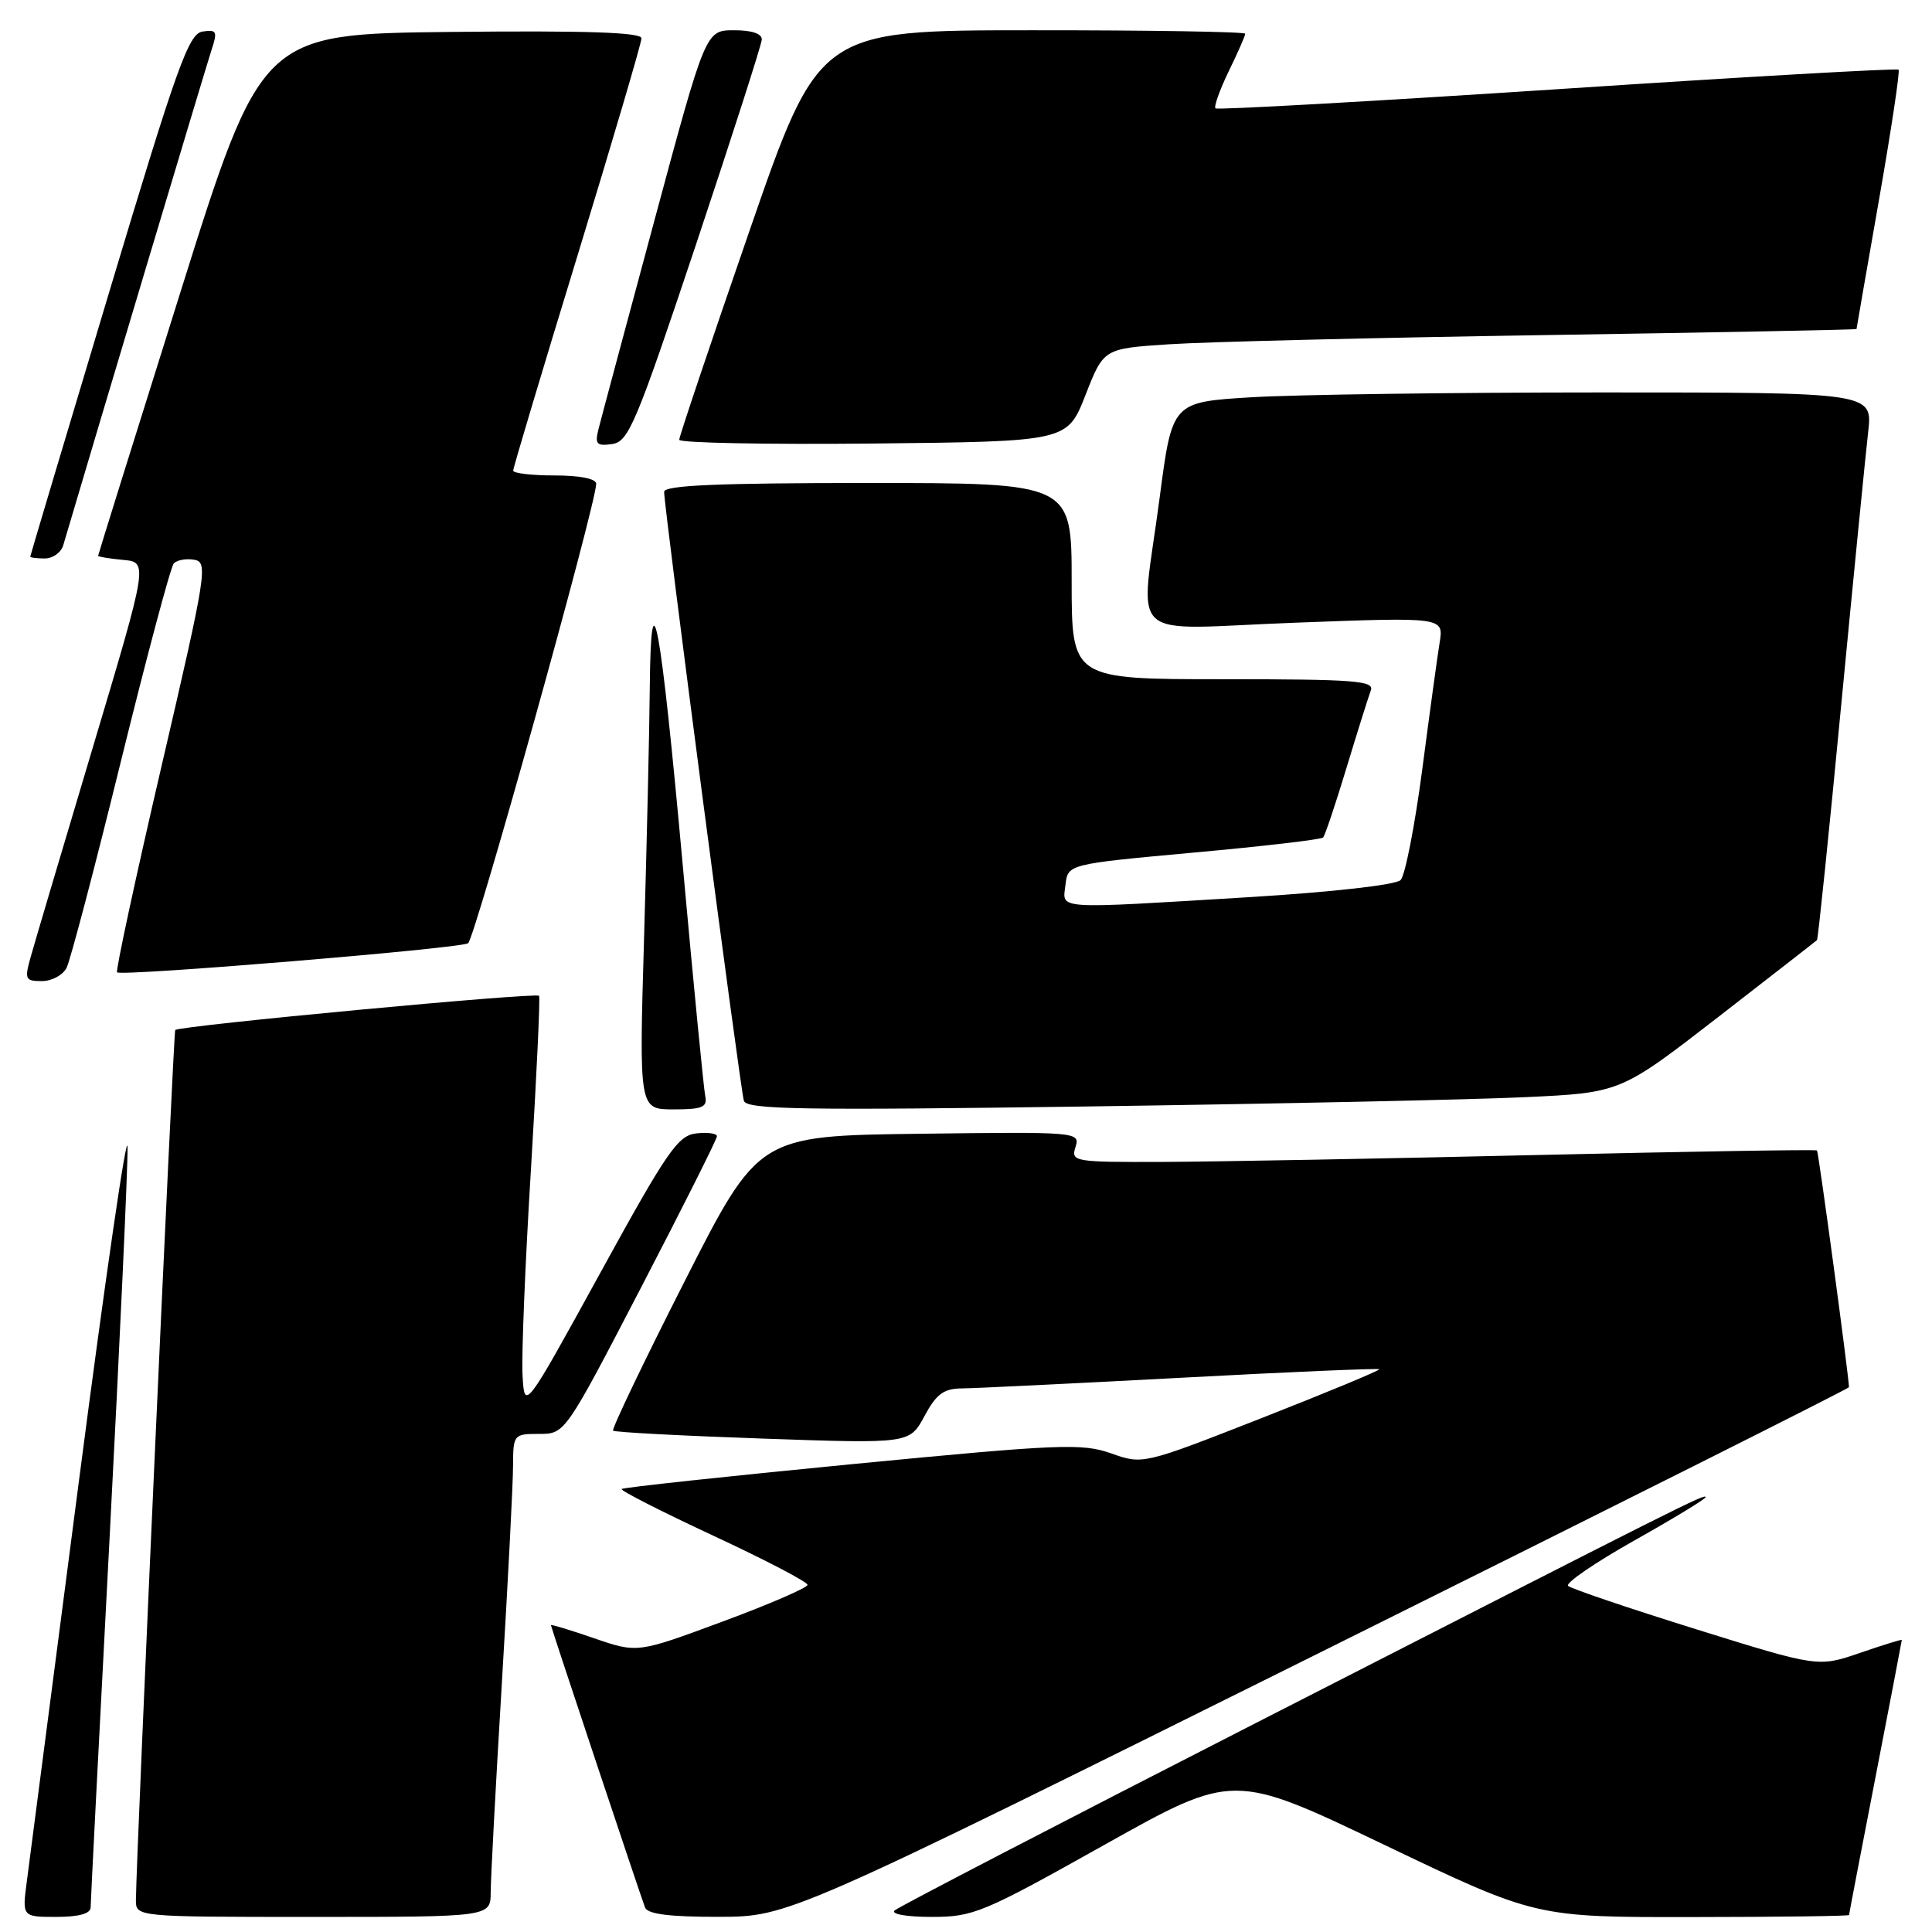 <?xml version="1.0" encoding="UTF-8" standalone="no"?>
<!DOCTYPE svg PUBLIC "-//W3C//DTD SVG 1.1//EN" "http://www.w3.org/Graphics/SVG/1.1/DTD/svg11.dtd" >
<svg xmlns="http://www.w3.org/2000/svg" xmlns:xlink="http://www.w3.org/1999/xlink" version="1.1" viewBox="0 0 256 256">
 <g >
 <path fill="currentColor"
d=" M 12.01 252.75 C 12.01 252.06 13.13 230.12 14.51 204.00 C 15.88 177.88 16.95 154.47 16.90 152.00 C 16.84 149.53 13.96 169.32 10.49 196.00 C 7.02 222.68 3.90 246.64 3.56 249.25 C 2.93 254.00 2.93 254.00 7.47 254.00 C 10.42 254.00 12.00 253.57 12.01 252.75 Z  M 65.02 250.75 C 65.02 248.96 65.69 236.47 66.50 223.00 C 67.31 209.53 67.98 196.59 67.98 194.25 C 68.00 190.08 68.06 190.00 71.43 190.00 C 74.87 190.00 74.87 190.00 84.93 170.63 C 90.47 159.97 95.00 150.94 95.00 150.56 C 95.00 150.18 93.77 150.01 92.26 150.18 C 89.82 150.46 88.39 152.54 79.51 168.72 C 69.50 186.94 69.50 186.94 69.24 182.22 C 69.09 179.62 69.59 167.38 70.35 155.00 C 71.10 142.62 71.59 132.25 71.43 131.95 C 71.16 131.46 23.90 135.90 23.22 136.48 C 22.99 136.69 18.05 245.80 18.01 251.75 C 18.00 254.00 18.00 254.00 41.50 254.00 C 65.00 254.00 65.00 254.00 65.02 250.75 Z  M 174.75 219.05 C 213.39 199.84 245.00 183.99 245.00 183.81 C 244.99 182.45 240.97 152.64 240.76 152.44 C 240.62 152.30 223.85 152.58 203.50 153.05 C 183.15 153.53 160.96 153.93 154.18 153.96 C 142.27 154.00 141.89 153.93 142.51 151.98 C 143.14 149.99 142.82 149.96 121.82 150.23 C 100.50 150.50 100.50 150.50 90.68 169.85 C 85.28 180.49 81.03 189.36 81.24 189.57 C 81.45 189.78 90.37 190.25 101.07 190.62 C 120.52 191.30 120.52 191.30 122.49 187.65 C 124.08 184.70 125.04 183.99 127.48 183.97 C 129.14 183.96 142.20 183.32 156.50 182.56 C 170.80 181.79 182.62 181.29 182.76 181.43 C 182.90 181.57 175.92 184.47 167.23 187.88 C 151.44 194.07 151.44 194.07 147.23 192.58 C 143.37 191.22 140.47 191.34 112.87 194.01 C 96.30 195.62 82.57 197.10 82.37 197.30 C 82.17 197.50 87.63 200.28 94.50 203.48 C 101.38 206.68 107.00 209.61 107.00 210.00 C 107.00 210.38 101.93 212.58 95.73 214.87 C 84.46 219.05 84.46 219.05 78.73 217.08 C 75.58 215.99 73.00 215.21 73.00 215.34 C 73.00 215.59 84.72 250.75 85.47 252.75 C 85.80 253.63 88.70 254.00 95.22 253.99 C 104.50 253.97 104.50 253.97 174.75 219.05 Z  M 146.36 244.44 C 163.43 234.88 163.43 234.88 183.47 244.47 C 203.50 254.05 203.50 254.05 224.25 254.02 C 235.66 254.01 245.00 253.89 245.01 253.75 C 245.01 253.61 246.59 245.40 248.51 235.50 C 250.43 225.60 252.00 217.41 252.00 217.30 C 252.00 217.20 249.50 217.97 246.45 219.02 C 240.91 220.92 240.91 220.92 224.70 215.87 C 215.79 213.09 208.18 210.51 207.78 210.14 C 207.39 209.77 211.33 207.07 216.53 204.14 C 221.74 201.21 226.00 198.62 226.00 198.39 C 226.00 197.86 223.66 199.04 166.50 228.26 C 140.65 241.47 119.07 252.67 118.55 253.14 C 118.01 253.63 120.12 254.00 123.45 254.00 C 128.98 254.00 130.22 253.49 146.36 244.44 Z  M 93.45 145.25 C 93.25 144.29 91.92 130.68 90.50 115.00 C 87.51 82.04 86.25 75.24 86.10 91.09 C 86.05 96.91 85.70 111.87 85.34 124.34 C 84.68 147.00 84.68 147.00 89.25 147.00 C 93.07 147.00 93.75 146.71 93.45 145.25 Z  M 202.11 145.38 C 214.72 144.79 214.72 144.79 227.61 134.81 C 234.70 129.31 240.62 124.71 240.76 124.57 C 240.90 124.43 242.35 110.41 243.97 93.41 C 245.60 76.41 247.21 60.14 247.54 57.25 C 248.14 52.00 248.14 52.00 212.23 52.00 C 192.47 52.00 171.59 52.29 165.81 52.64 C 155.32 53.28 155.32 53.28 153.66 65.94 C 151.09 85.56 148.71 83.37 171.65 82.51 C 191.30 81.77 191.30 81.77 190.76 85.14 C 190.46 86.99 189.42 94.58 188.45 102.00 C 187.47 109.42 186.19 116.00 185.59 116.61 C 184.95 117.26 176.56 118.20 165.50 118.88 C 139.35 120.46 140.80 120.56 141.18 117.25 C 141.50 114.50 141.50 114.50 158.19 112.97 C 167.37 112.14 175.08 111.24 175.32 110.97 C 175.57 110.71 176.96 106.56 178.42 101.74 C 179.88 96.92 181.33 92.31 181.64 91.49 C 182.14 90.20 179.51 90.00 162.11 90.00 C 142.00 90.00 142.00 90.00 142.00 77.00 C 142.00 64.00 142.00 64.00 115.00 64.00 C 95.03 64.00 88.00 64.31 88.00 65.17 C 88.00 67.32 98.11 144.48 98.57 145.87 C 98.96 147.02 106.43 147.14 144.26 146.61 C 169.14 146.26 195.17 145.71 202.11 145.38 Z  M 8.82 128.25 C 9.31 127.29 12.54 115.03 15.99 101.00 C 19.45 86.97 22.61 75.12 23.02 74.67 C 23.43 74.21 24.65 73.98 25.73 74.17 C 27.59 74.48 27.37 75.87 21.41 101.49 C 17.96 116.33 15.31 128.64 15.51 128.84 C 16.07 129.40 60.88 125.69 62.02 124.99 C 62.91 124.44 79.00 66.75 79.00 64.10 C 79.00 63.43 76.82 63.00 73.50 63.00 C 70.47 63.00 68.00 62.71 68.00 62.36 C 68.00 62.00 71.82 49.22 76.50 33.94 C 81.17 18.67 85.00 5.67 85.00 5.07 C 85.00 4.29 77.66 4.04 59.83 4.23 C 34.65 4.50 34.65 4.50 23.83 38.96 C 17.87 57.91 13.00 73.52 13.00 73.65 C 13.00 73.77 14.49 74.02 16.31 74.19 C 19.63 74.50 19.63 74.50 12.31 99.00 C 8.28 112.47 4.58 124.96 4.08 126.75 C 3.23 129.76 3.33 130.00 5.55 130.00 C 6.86 130.00 8.33 129.21 8.82 128.25 Z  M 8.38 72.25 C 12.60 57.93 27.32 8.78 28.01 6.68 C 28.85 4.15 28.73 3.90 26.84 4.18 C 24.99 4.46 23.48 8.69 14.38 39.00 C 8.68 57.98 4.02 73.61 4.01 73.75 C 4.01 73.89 4.87 74.00 5.93 74.00 C 7.00 74.00 8.10 73.21 8.38 72.25 Z  M 92.19 32.50 C 96.96 18.20 100.90 5.94 100.94 5.25 C 100.98 4.46 99.62 4.00 97.25 4.01 C 93.50 4.01 93.50 4.01 86.70 29.26 C 82.96 43.14 79.63 55.55 79.31 56.84 C 78.80 58.85 79.05 59.13 81.11 58.84 C 83.29 58.53 84.26 56.21 92.19 32.50 Z  M 143.83 52.35 C 146.24 46.19 146.24 46.19 154.87 45.62 C 159.62 45.30 182.06 44.75 204.75 44.40 C 227.44 44.05 246.00 43.69 246.00 43.60 C 246.00 43.51 247.34 35.82 248.97 26.52 C 250.60 17.21 251.77 9.44 251.57 9.23 C 251.36 9.03 231.02 10.19 206.35 11.82 C 181.68 13.44 161.30 14.58 161.06 14.36 C 160.82 14.14 161.61 11.93 162.81 9.45 C 164.02 6.97 165.00 4.73 165.00 4.47 C 165.00 4.21 152.29 4.00 136.75 4.01 C 108.50 4.01 108.50 4.01 99.25 30.76 C 94.16 45.47 90.00 57.85 90.00 58.27 C 90.00 58.69 101.57 58.91 115.71 58.77 C 141.42 58.50 141.42 58.50 143.83 52.35 Z "/>
</g>
</svg>